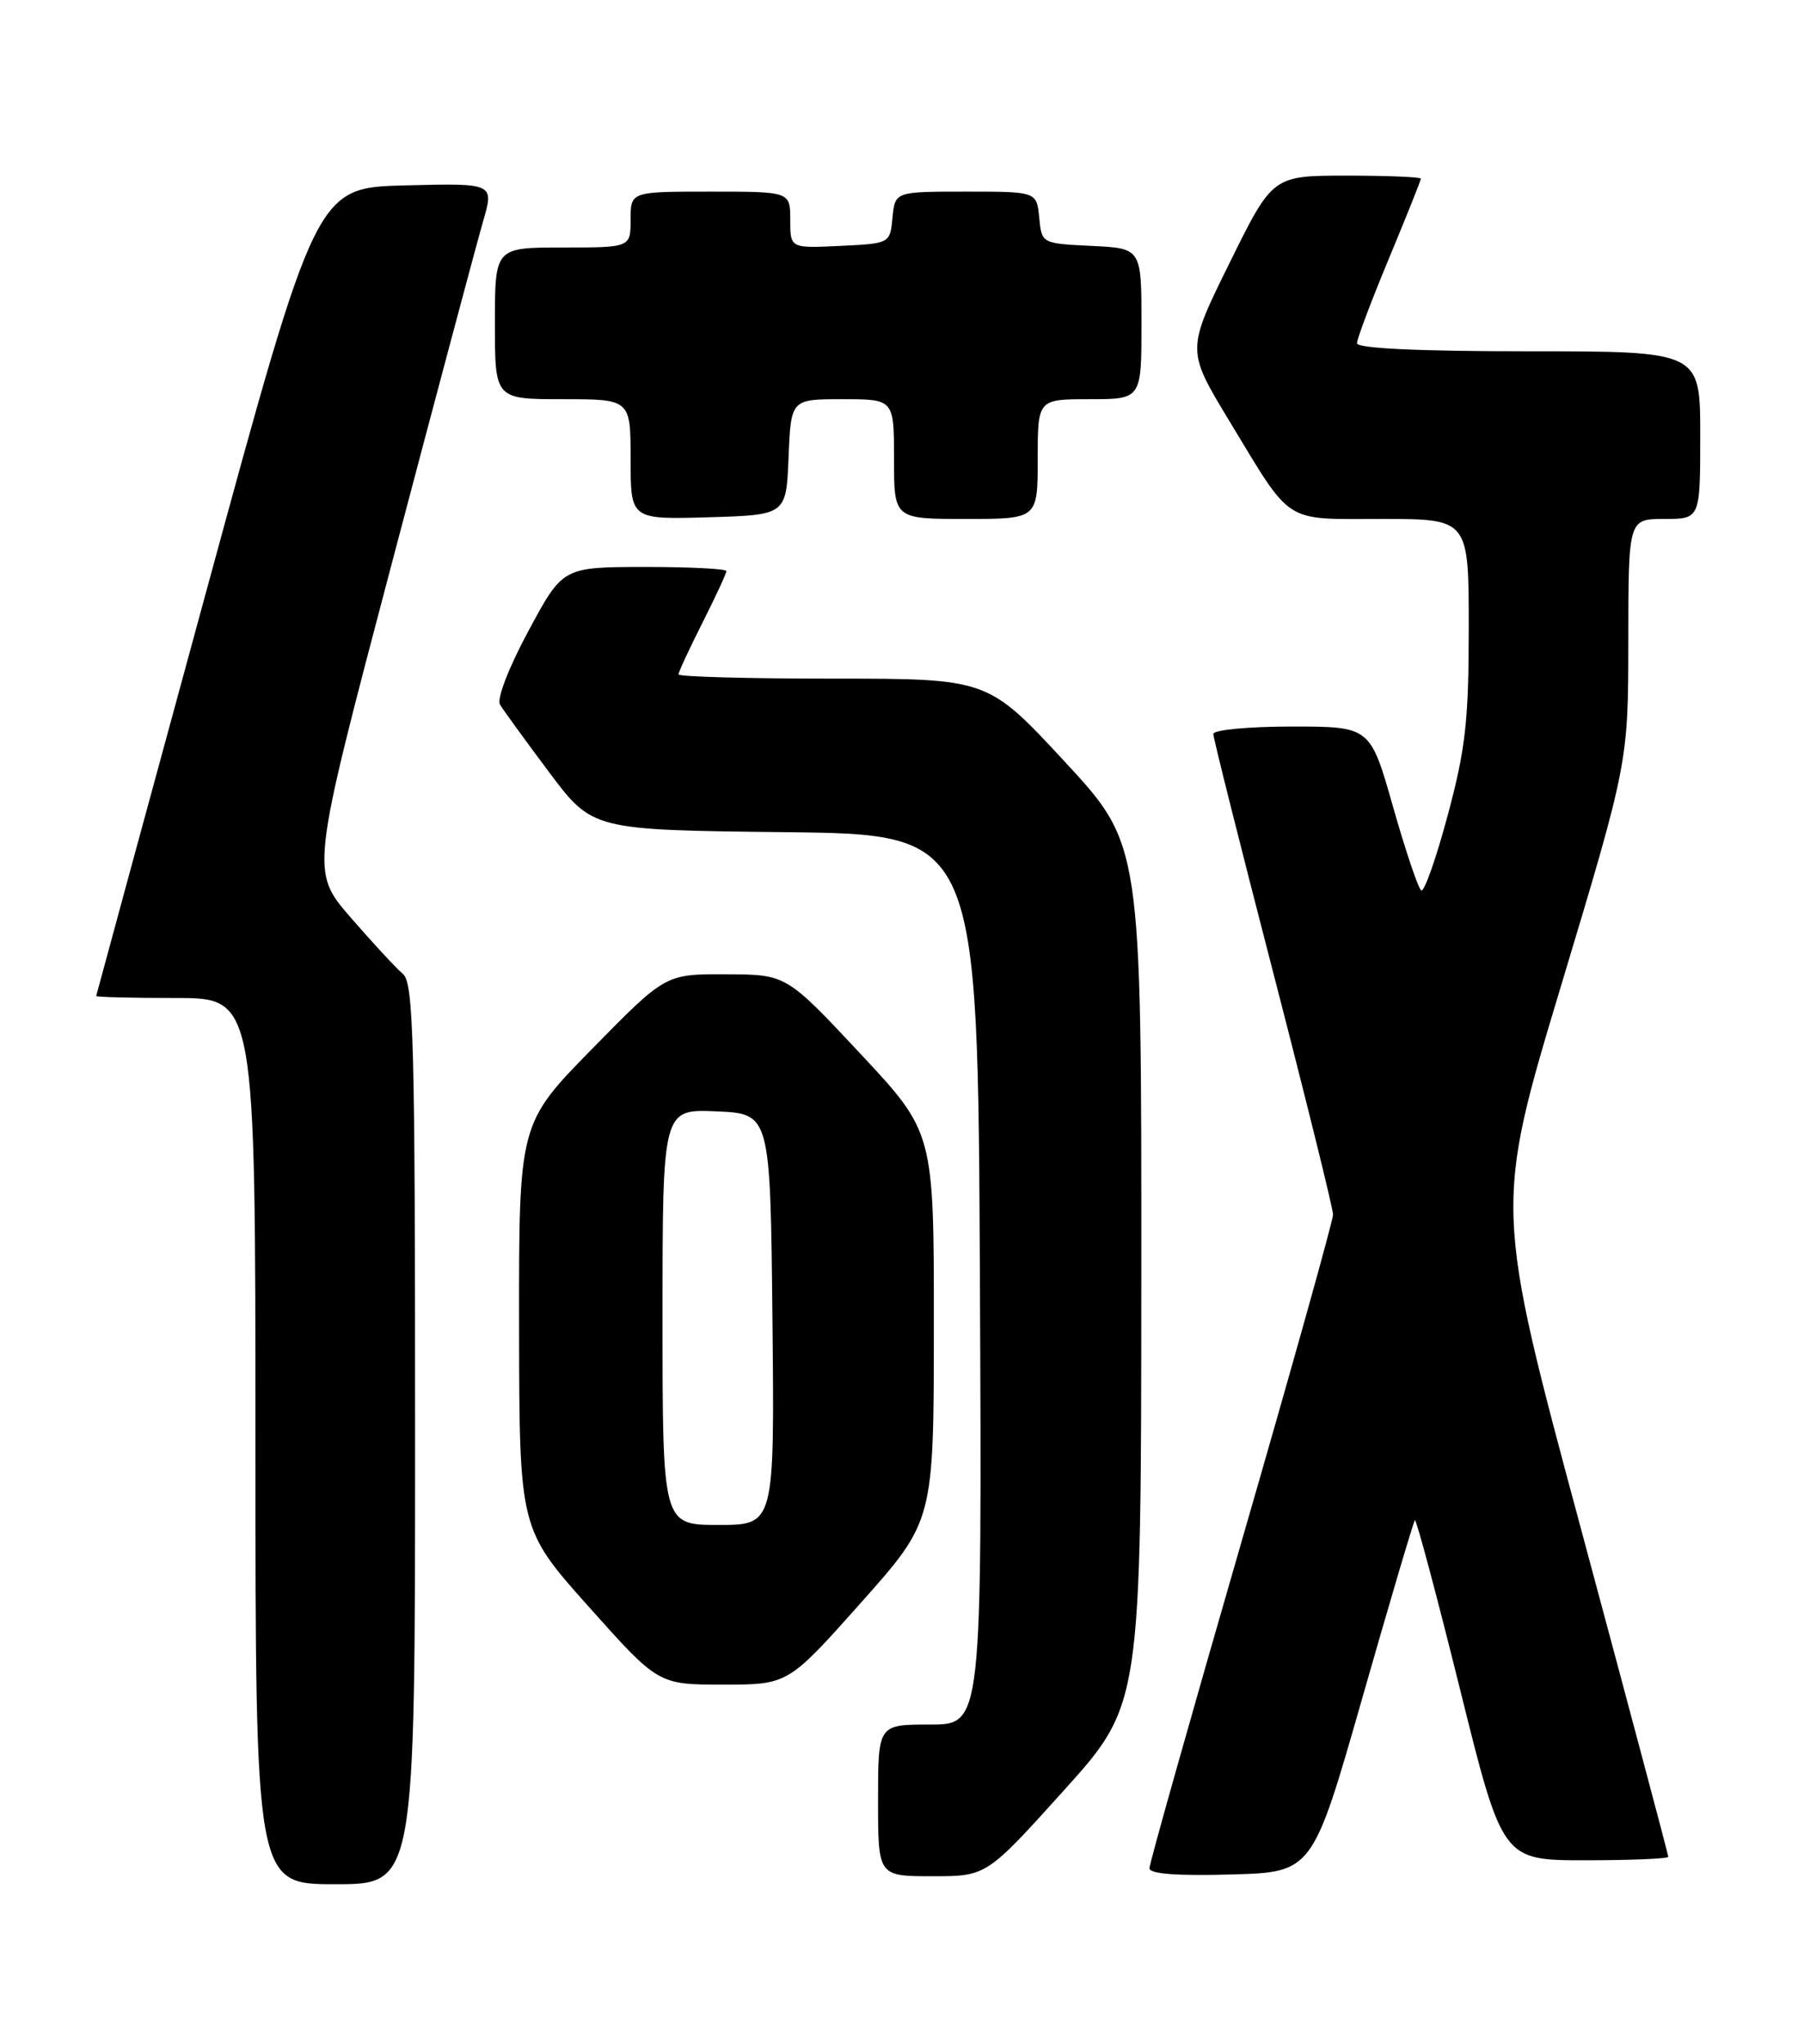 <?xml version="1.0" encoding="UTF-8" standalone="no"?>
<!DOCTYPE svg PUBLIC "-//W3C//DTD SVG 1.1//EN" "http://www.w3.org/Graphics/SVG/1.1/DTD/svg11.dtd" >
<svg xmlns="http://www.w3.org/2000/svg" xmlns:xlink="http://www.w3.org/1999/xlink" version="1.1" viewBox="0 0 226 256">
 <g >
 <path fill="currentColor"
d=" M 52.00 179.62 C 52.00 130.31 51.81 123.09 50.47 121.98 C 49.64 121.28 46.69 118.10 43.93 114.92 C 38.91 109.12 38.91 109.12 49.02 70.81 C 54.58 49.74 59.76 30.35 60.52 27.72 C 61.91 22.94 61.91 22.94 50.77 23.22 C 39.62 23.50 39.62 23.50 25.86 74.00 C 18.29 101.78 12.07 124.61 12.05 124.75 C 12.02 124.89 16.50 125.00 22.00 125.00 C 32.00 125.00 32.00 125.00 32.00 180.50 C 32.00 236.00 32.00 236.00 42.00 236.00 C 52.00 236.00 52.00 236.00 52.00 179.62 Z  M 133.28 224.25 C 142.96 213.50 142.96 213.50 142.98 159.64 C 143.00 105.78 143.00 105.78 133.38 95.39 C 123.75 85.00 123.75 85.00 104.38 85.00 C 93.72 85.00 85.00 84.76 85.00 84.47 C 85.00 84.18 86.35 81.27 88.00 78.00 C 89.65 74.73 91.00 71.82 91.00 71.53 C 91.00 71.24 86.39 71.01 80.75 71.01 C 70.50 71.03 70.50 71.03 66.20 79.03 C 63.72 83.63 62.21 87.55 62.64 88.26 C 63.05 88.94 65.82 92.75 68.80 96.73 C 74.22 103.96 74.22 103.96 98.36 104.23 C 122.50 104.50 122.50 104.50 122.76 160.25 C 123.02 216.00 123.02 216.00 116.51 216.00 C 110.00 216.00 110.00 216.00 110.00 225.50 C 110.00 235.00 110.00 235.00 116.80 235.00 C 123.59 235.00 123.59 235.00 133.28 224.25 Z  M 170.68 212.62 C 174.12 200.58 177.08 190.59 177.25 190.41 C 177.43 190.24 179.97 199.75 182.90 211.55 C 188.22 233.00 188.22 233.00 198.61 233.00 C 204.32 233.00 209.00 232.80 209.00 232.57 C 209.00 232.33 204.10 213.93 198.11 191.67 C 187.21 151.21 187.21 151.21 195.60 123.35 C 203.98 95.50 203.98 95.50 203.99 80.25 C 204.00 65.00 204.00 65.00 208.50 65.00 C 213.00 65.00 213.00 65.00 213.00 54.50 C 213.00 44.00 213.00 44.00 191.50 44.00 C 177.76 44.00 170.00 43.64 170.00 42.99 C 170.00 42.44 171.80 37.66 174.00 32.38 C 176.20 27.09 178.00 22.59 178.00 22.38 C 178.00 22.17 173.82 22.00 168.71 22.00 C 159.43 22.00 159.43 22.00 154.04 32.93 C 148.64 43.86 148.64 43.86 153.98 52.68 C 161.97 65.86 160.62 65.00 173.15 65.00 C 184.00 65.00 184.00 65.00 184.00 78.67 C 184.00 90.28 183.60 93.80 181.36 102.14 C 179.91 107.54 178.42 111.76 178.05 111.53 C 177.68 111.30 176.09 106.59 174.52 101.06 C 171.66 91.00 171.66 91.00 161.83 91.00 C 156.42 91.00 152.00 91.42 152.00 91.93 C 152.00 92.44 155.38 105.89 159.50 121.80 C 163.62 137.72 167.00 151.37 167.00 152.13 C 167.00 152.89 161.82 171.38 155.50 193.22 C 149.18 215.06 144.00 233.41 144.00 234.00 C 144.00 234.71 147.45 234.97 154.22 234.78 C 164.43 234.50 164.43 234.50 170.68 212.62 Z  M 107.85 200.75 C 116.98 190.50 116.98 190.50 116.99 166.16 C 117.00 141.83 117.00 141.83 107.75 131.94 C 98.50 122.05 98.50 122.05 90.93 122.03 C 83.37 122.00 83.37 122.00 74.18 131.37 C 65.00 140.73 65.00 140.73 65.03 166.12 C 65.06 191.50 65.06 191.50 73.76 201.25 C 82.47 211.00 82.47 211.00 90.59 211.00 C 98.72 211.00 98.72 211.00 107.85 200.75 Z  M 98.79 57.25 C 99.09 50.00 99.09 50.00 105.54 50.00 C 112.00 50.00 112.00 50.00 112.00 57.50 C 112.00 65.00 112.00 65.00 121.00 65.00 C 130.00 65.00 130.00 65.00 130.00 57.50 C 130.00 50.00 130.00 50.00 136.50 50.00 C 143.00 50.00 143.00 50.00 143.00 40.55 C 143.00 31.10 143.00 31.10 136.75 30.80 C 130.50 30.50 130.50 30.50 130.19 27.25 C 129.87 24.00 129.87 24.00 121.00 24.00 C 112.13 24.00 112.13 24.00 111.81 27.25 C 111.50 30.50 111.50 30.50 105.25 30.80 C 99.00 31.10 99.00 31.10 99.00 27.55 C 99.00 24.00 99.00 24.00 89.00 24.00 C 79.00 24.00 79.00 24.00 79.00 27.50 C 79.00 31.00 79.00 31.00 70.50 31.00 C 62.00 31.00 62.00 31.00 62.00 40.50 C 62.00 50.00 62.00 50.00 70.50 50.00 C 79.00 50.00 79.00 50.00 79.00 57.54 C 79.00 65.07 79.00 65.07 88.75 64.79 C 98.50 64.50 98.50 64.50 98.79 57.25 Z  M 83.00 164.95 C 83.00 138.91 83.00 138.91 89.75 139.20 C 96.50 139.50 96.50 139.50 96.77 165.25 C 97.03 191.00 97.03 191.00 90.02 191.00 C 83.00 191.00 83.00 191.00 83.00 164.95 Z "/>
</g>
</svg>